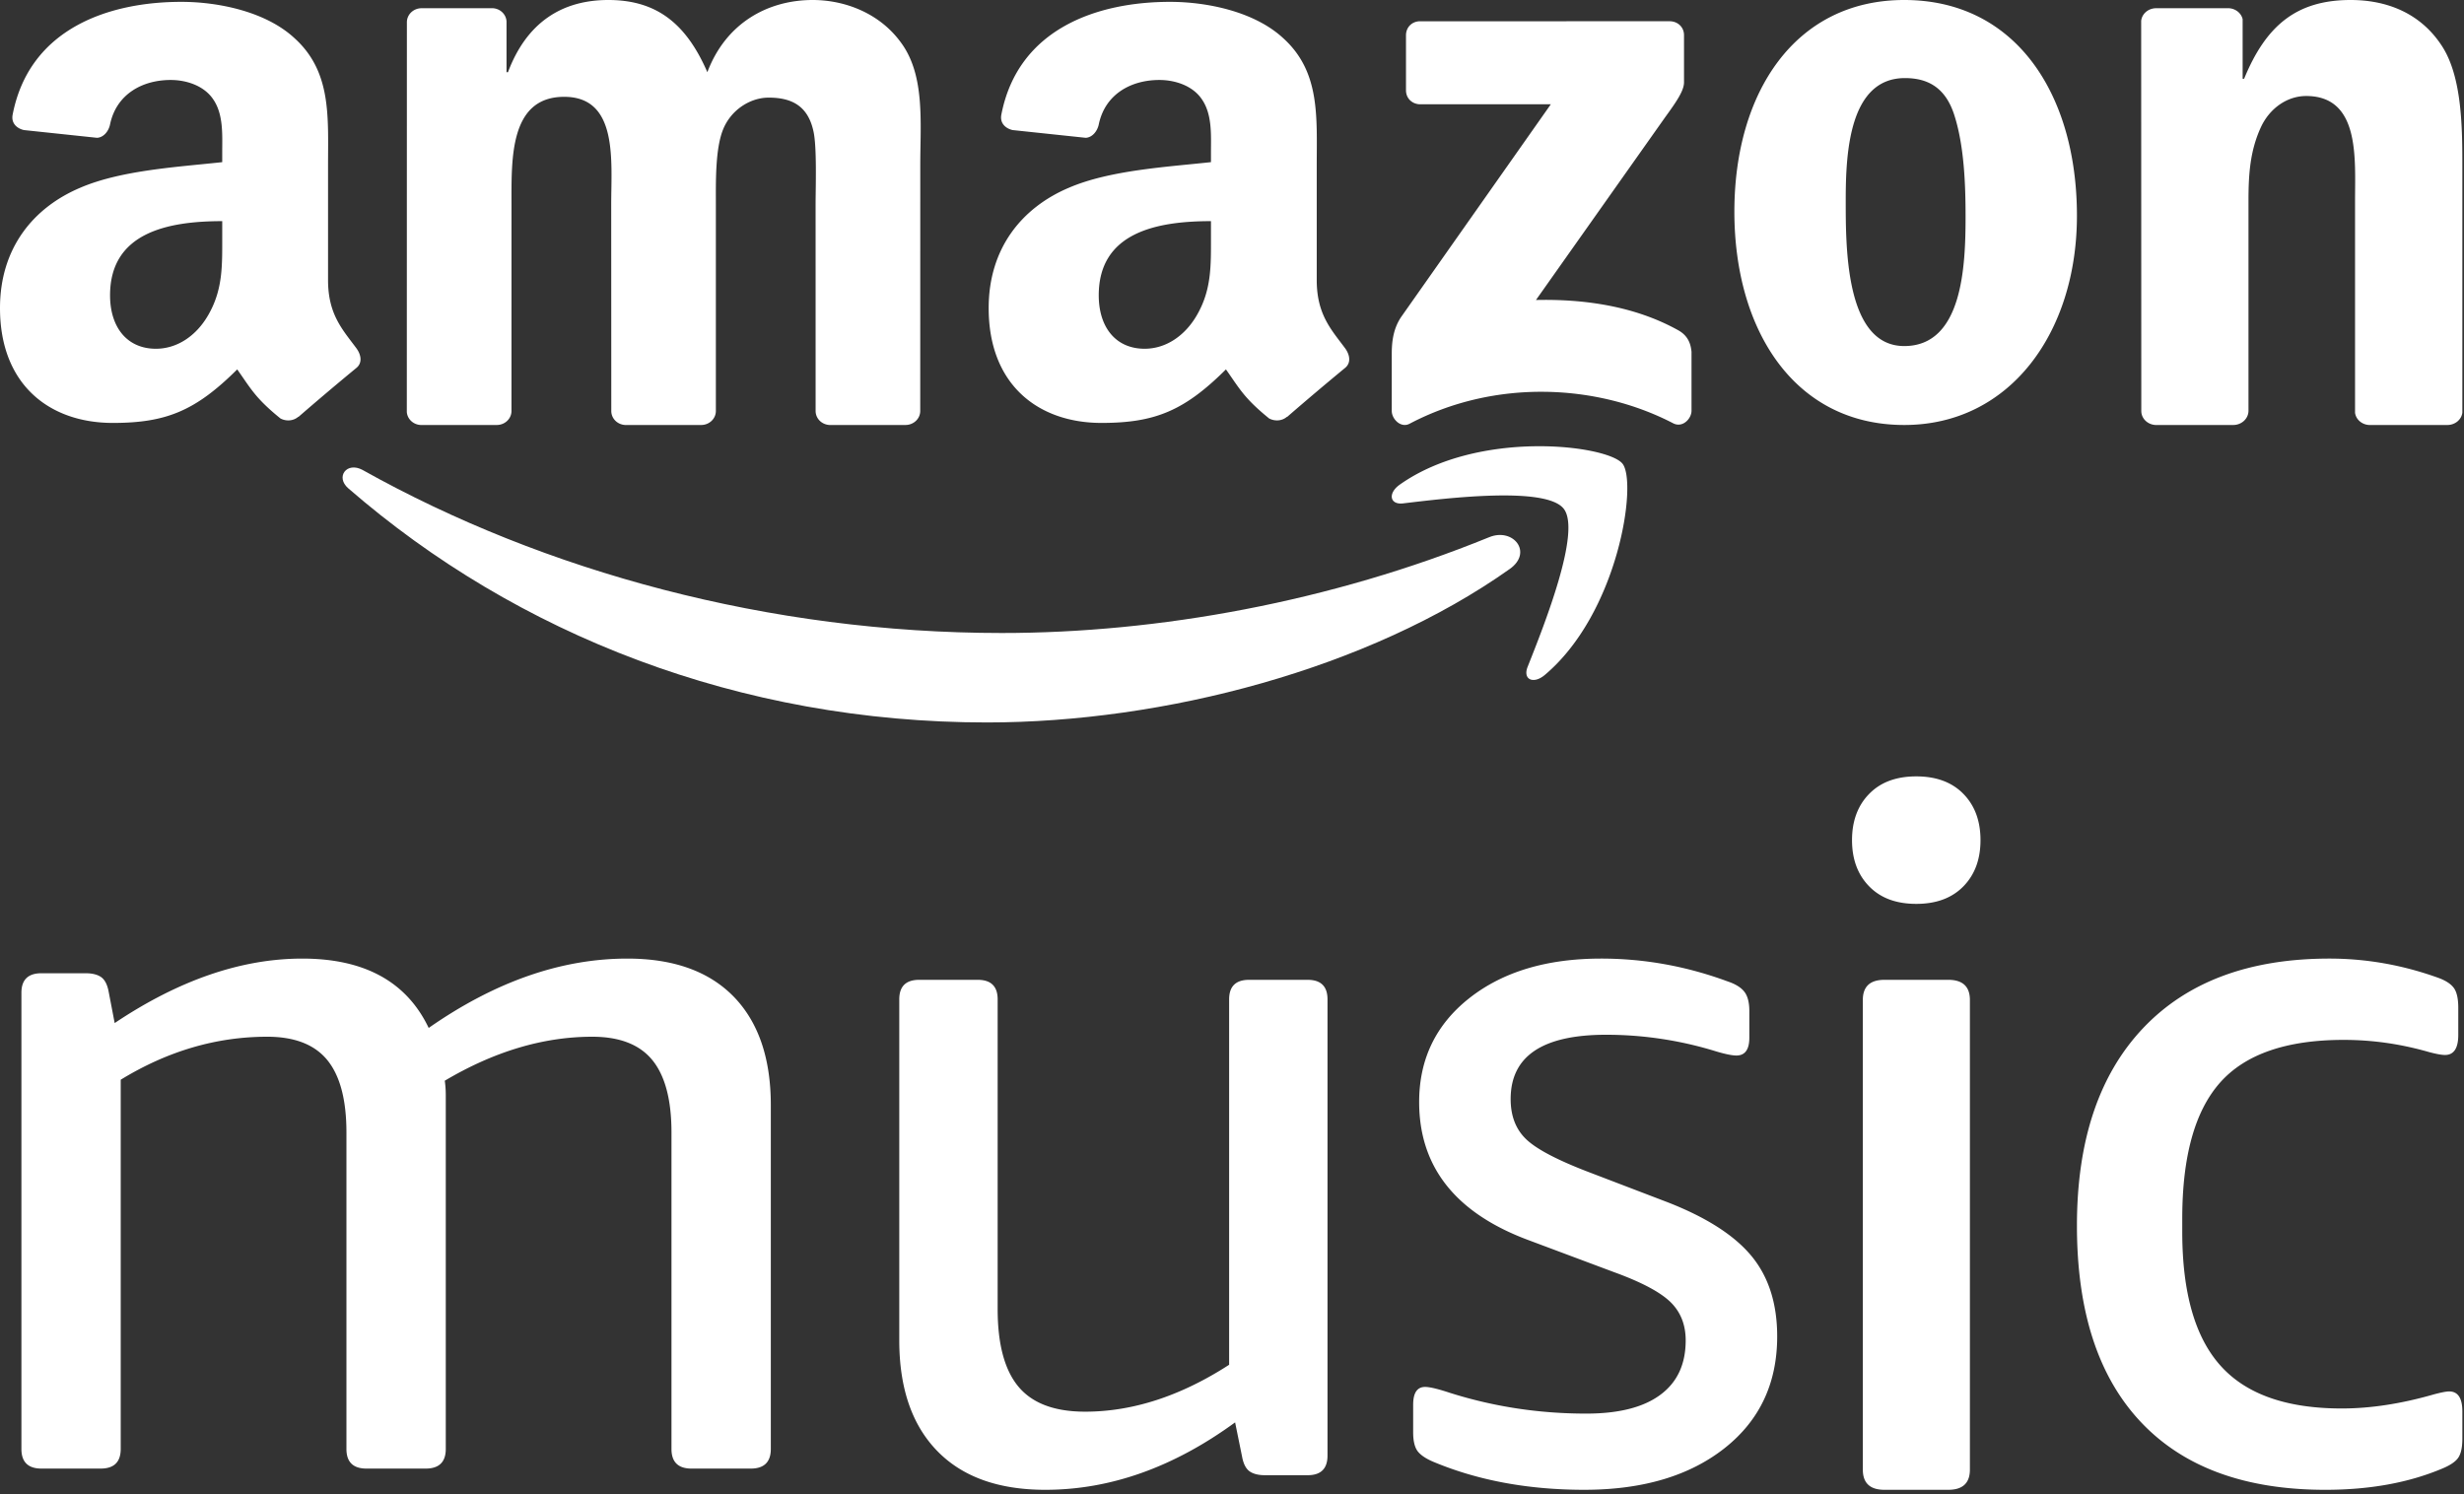 <svg data-v-f23bd86e="" xmlns="http://www.w3.org/2000/svg" fill-rule="evenodd" stroke-linejoin="round" stroke-miterlimit="2" clip-rule="evenodd" viewBox="0 0 366 222" class=""><rect x="0" y="0" width="366" height="222" fill="#333333" stroke="none"/><path data-v-f23bd86e="" fill="#fff" fill-rule="nonzero" d="M229.456 100.275c10.96-9.234 13.791-28.6 11.547-31.394-2.231-2.772-21.39-5.165-33.084 3.116-1.8 1.272-1.491 3.025.506 2.784 6.588-.794 21.244-2.565 23.856.806 2.619 3.372-2.903 17.269-5.368 23.475-.75 1.879.853 2.635 2.543 1.213zm133.26-93.45C359.466 1.828 354.369 0 349.162 0c-8.021 0-12.571 3.775-15.824 11.7h-.219V2.844c-.213-.9-1.05-1.572-2.063-1.625l-10.778.003c-1.172 0-2.131.831-2.231 1.894l.019 57.937c0 1.113.922 2.006 2.084 2.081h11.572c1.241 0 2.244-.931 2.265-2.084V29.862c0-3.903.216-7.434 1.847-10.971 1.297-2.8 3.897-4.629 6.719-4.629 8.025 0 7.263 9.266 7.263 15.6v31.447c.125.991.996 1.76 2.072 1.825h11.64c1.15 0 2.097-.797 2.228-1.825V24.866c0-5.607 0-13.407-3.04-18.041zM247.584 178.556l-11.525-4.409c-4.628-1.766-7.731-3.378-9.303-4.85-1.572-1.472-2.365-3.478-2.365-6.028 0-6.363 4.722-9.55 14.184-9.55a55.24 55.24 0 0115.95 2.353c1.572.49 2.709.731 3.4.731 1.278 0 1.919-.881 1.919-2.644v-3.968c0-1.272-.247-2.225-.741-2.863-.491-.634-1.328-1.153-2.509-1.544-6.11-2.253-12.356-3.381-18.763-3.381-8.075 0-14.594 1.956-19.575 5.875-4.972 3.922-7.456 9.069-7.456 15.435 0 9.693 5.469 16.556 16.4 20.575l12.553 4.699c4.041 1.469 6.816 2.938 8.347 4.41 1.522 1.469 2.291 3.381 2.291 5.728 0 3.534-1.253 6.228-3.769 8.084-2.513 1.863-6.181 2.791-11.003 2.791-6.997 0-13.738-1.025-20.241-3.081-1.775-.588-3-.882-3.691-.882-1.184 0-1.778.882-1.778 2.644v4.116c0 1.275.232 2.206.666 2.79.447.585 1.256 1.132 2.441 1.619 6.597 2.744 14.034 4.113 22.303 4.113 8.665 0 15.609-2.057 20.831-6.169 5.222-4.119 7.831-9.65 7.831-16.613 0-4.893-1.278-8.884-3.84-11.975-2.563-3.087-6.747-5.753-12.557-8.006zM209.369 62.953c12.615-6.644 27.75-5.994 39.156-.075 1.4.731 2.731-.672 2.731-1.869v-8.747c-.112-1.181-.509-2.381-1.965-3.196-6.475-3.607-14.013-4.663-21.141-4.5l19.197-27.16c1.781-2.44 2.784-3.978 2.794-5.156V5.219c0-1.21-.954-2.063-2.135-2.063l-37.065.003c-1.141-.003-2.088.825-2.097 2.072v8.194c.009 1.231.959 2.069 2.14 2.069h19.372l-22.247 31.618c-1.353 2.025-1.378 4.297-1.378 5.632v8.306c0 1.206 1.35 2.581 2.638 1.903zm73.487-11.544c-8.797 0-8.693-14.825-8.693-21.759 0-6.931.521-18.05 8.796-18.05 3.56 0 6.072 1.556 7.332 5.5 1.462 4.544 1.672 10.281 1.672 15.066 0 7.29-.413 19.243-9.107 19.243zm0-51.409c-16.234 0-25.234 13.75-25.234 31.447 0 17.575 8.9 31.687 25.234 31.687 15.707 0 25.65-13.756 25.65-31.09 0-17.935-9.003-32.044-25.65-32.044zm1.788 115.337c-2.982 0-5.31.866-7.003 2.604-1.694 1.731-2.544 4.028-2.544 6.868 0 2.838.85 5.128 2.544 6.86 1.693 1.74 4.021 2.606 7.003 2.606 2.968 0 5.303-.866 7-2.606 1.693-1.732 2.537-4.022 2.537-6.86 0-2.84-.844-5.137-2.537-6.868-1.697-1.738-4.032-2.604-7-2.604zm4.75 30.222h-9.481c-2.138 0-3.21 1-3.21 2.988v69.775c0 2 1.072 2.997 3.21 2.997h9.481c2.14 0 3.212-.997 3.212-2.997v-69.775c0-1.988-1.072-2.988-3.212-2.988zM30.913 46.834c-1.779 3.079-4.61 4.975-7.757 4.975-4.29 0-6.809-3.2-6.809-7.937 0-9.325 8.559-11.019 16.662-11.019v2.372c0 4.266.104 7.819-2.096 11.609zm2.096-22.746c-6.497.712-14.987 1.184-21.062 3.79C4.922 30.841 0 36.884 0 45.769c0 11.372 7.334 17.059 16.769 17.059 7.962 0 12.315-1.837 18.468-7.953 2.029 2.875 2.697 4.269 6.422 7.291.835.44 1.907.393 2.647-.254l.025.022a461.21 461.21 0 018.591-7.265c.916-.732.75-1.913.034-2.91-2.043-2.765-4.228-5.015-4.228-10.147V24.566c0-7.232.522-13.866-4.922-18.841C39.509 1.697 32.381.275 26.931.275 16.269.275 4.372 4.163 1.878 17.031c-.262 1.369.756 2.088 1.675 2.291l10.86 1.15c1.012-.053 1.749-1.028 1.94-2.016.934-4.431 4.738-6.575 9.006-6.575 2.307 0 4.925.832 6.291 2.847 1.569 2.253 1.359 5.331 1.359 7.938v1.422zm60.175 118.315c-9.834 0-19.671 3.438-29.506 10.303-3.278-6.865-9.534-10.303-18.775-10.303-9.041 0-18.331 3.191-27.869 9.578l-.89-4.64c-.197-1.069-.572-1.794-1.119-2.185-.55-.384-1.322-.575-2.309-.575H6.159c-1.984 0-2.978.966-2.978 2.9v67.772c0 1.941.994 2.913 2.978 2.913h8.791c1.988 0 2.981-.972 2.981-2.913V160.4c6.953-4.256 14.203-6.388 21.757-6.388 4.071 0 7.049 1.16 8.94 3.482 1.888 2.328 2.831 5.906 2.831 10.74v47.019c0 1.941.991 2.913 2.982 2.913h8.79c1.988 0 2.985-.972 2.985-2.913v-52.531c0-.775-.05-1.497-.15-2.175 7.35-4.356 14.653-6.535 21.903-6.535 4.072 0 7.05 1.16 8.94 3.482 1.888 2.328 2.832 5.906 2.832 10.74v47.019c0 1.941.993 2.913 2.984 2.913h8.791c1.981 0 2.981-.972 2.981-2.913v-51.081c0-6.966-1.844-12.335-5.513-16.113-3.681-3.768-8.94-5.656-15.8-5.656zm101.054 3.156h-8.71c-1.972 0-2.953.972-2.953 2.903v54.282c-7.181 4.64-14.312 6.968-21.397 6.968-4.528 0-7.822-1.234-9.89-3.706-2.063-2.465-3.097-6.312-3.097-11.534v-46.01c0-1.931-.985-2.903-2.954-2.903h-8.706c-1.969 0-2.953.972-2.953 2.903v50.654c0 7.062 1.866 12.534 5.606 16.4 3.741 3.868 9.103 5.803 16.088 5.803 9.644 0 19.044-3.338 28.191-10.016l1.034 5.084c.194 1.063.566 1.791 1.109 2.182.535.381 1.3.581 2.288.581h6.344c1.968 0 2.95-.972 2.95-2.916v-67.772c0-1.931-.982-2.903-2.95-2.903zm169.546 61.144c-.406 0-1.165.147-2.275.444-4.862 1.397-9.415 2.09-13.671 2.09-8.2 0-14.201-2.115-17.991-6.346-3.8-4.225-5.697-10.863-5.697-19.913v-1.934c0-9.253 1.869-15.988 5.616-20.216 3.75-4.231 9.872-6.347 18.375-6.347 4.25 0 8.453.6 12.609 1.794 1.106.3 1.922.447 2.428.447 1.313 0 1.972-.994 1.972-2.985v-4.031c0-1.39-.231-2.381-.687-2.978-.457-.597-1.235-1.094-2.351-1.491-5.265-1.887-10.628-2.834-16.093-2.834-11.95 0-21.185 3.456-27.719 10.369-6.522 6.915-9.794 16.684-9.794 29.312 0 12.732 3.163 22.45 9.494 29.166 6.325 6.712 15.462 10.069 27.409 10.069 6.579 0 12.344-1.047 17.313-3.135 1.212-.493 2.028-1.047 2.428-1.64.406-.594.606-1.538.606-2.838v-4.022c0-1.99-.656-2.981-1.972-2.981zM62.456 63.134h11.335c1.206 0 2.184-.931 2.184-2.084l.003-30.7c0-6.706-.316-15.966 7.828-15.966 8.038 0 6.982 9.503 6.982 15.966l.012 30.703c0 1.113.894 2.006 2.034 2.081h11.319c1.206 0 2.181-.931 2.181-2.084v-30.7c0-3.294-.103-8.169 1.06-11.091 1.168-2.925 4.025-4.756 6.775-4.756 3.275 0 5.815 1.097 6.659 5 .531 2.316.319 8.409.319 10.847l.003 30.703c0 1.113.897 2.006 2.034 2.081H134.5c1.209 0 2.191-.931 2.191-2.084l.006-36.55c0-6.219.74-13.284-2.856-18.159C130.669 1.95 125.484 0 120.722 0c-6.663 0-12.9 3.416-15.653 10.725C101.897 3.416 97.45 0 90.363 0 83.384 0 78.2 3.416 75.453 10.725h-.215V3.166c-.069-1.06-.954-1.891-2.057-1.947l-10.556.003c-1.206 0-2.187.928-2.187 2.087l-.01 57.916c.091 1.034.95 1.841 2.028 1.909zm117.419-27.909c0 4.266.097 7.819-2.1 11.609-1.784 3.079-4.612 4.975-7.756 4.975-4.297 0-6.813-3.2-6.813-7.937 0-9.325 8.556-11.019 16.669-11.019v2.372zm0-11.137c-6.503.712-14.994 1.184-21.072 3.79-7.019 2.963-11.947 9.006-11.947 17.891 0 11.372 7.338 17.059 16.769 17.059 7.969 0 12.322-1.837 18.475-7.953 2.031 2.875 2.694 4.269 6.416 7.291.837.44 1.909.393 2.65-.254l.025.022a461.15 461.15 0 018.59-7.265c.916-.732.753-1.913.038-2.91-2.047-2.765-4.232-5.015-4.232-10.147V24.566c0-7.232.525-13.866-4.921-18.841-4.3-4.028-11.422-5.45-16.878-5.45-10.66 0-22.551 3.888-25.05 16.756-.26 1.369.756 2.088 1.674 2.291l10.86 1.15c1.009-.053 1.75-1.028 1.944-2.016.934-4.431 4.731-6.575 9-6.575 2.309 0 4.925.832 6.293 2.847 1.572 2.253 1.366 5.331 1.366 7.938v1.422z"></path><path data-v-f23bd86e="" fill="#fff" fill-rule="nonzero" d="M51.738 72.547c25.034 21.728 58.121 34.778 94.865 34.778 26.219 0 56.663-7.916 77.666-22.809 3.472-2.469.5-6.163-3.056-4.716-23.541 9.597-49.125 14.237-72.404 14.237-34.503 0-67.906-9.096-94.921-24.203-2.366-1.318-4.119 1.01-2.15 2.713z"></path></svg>